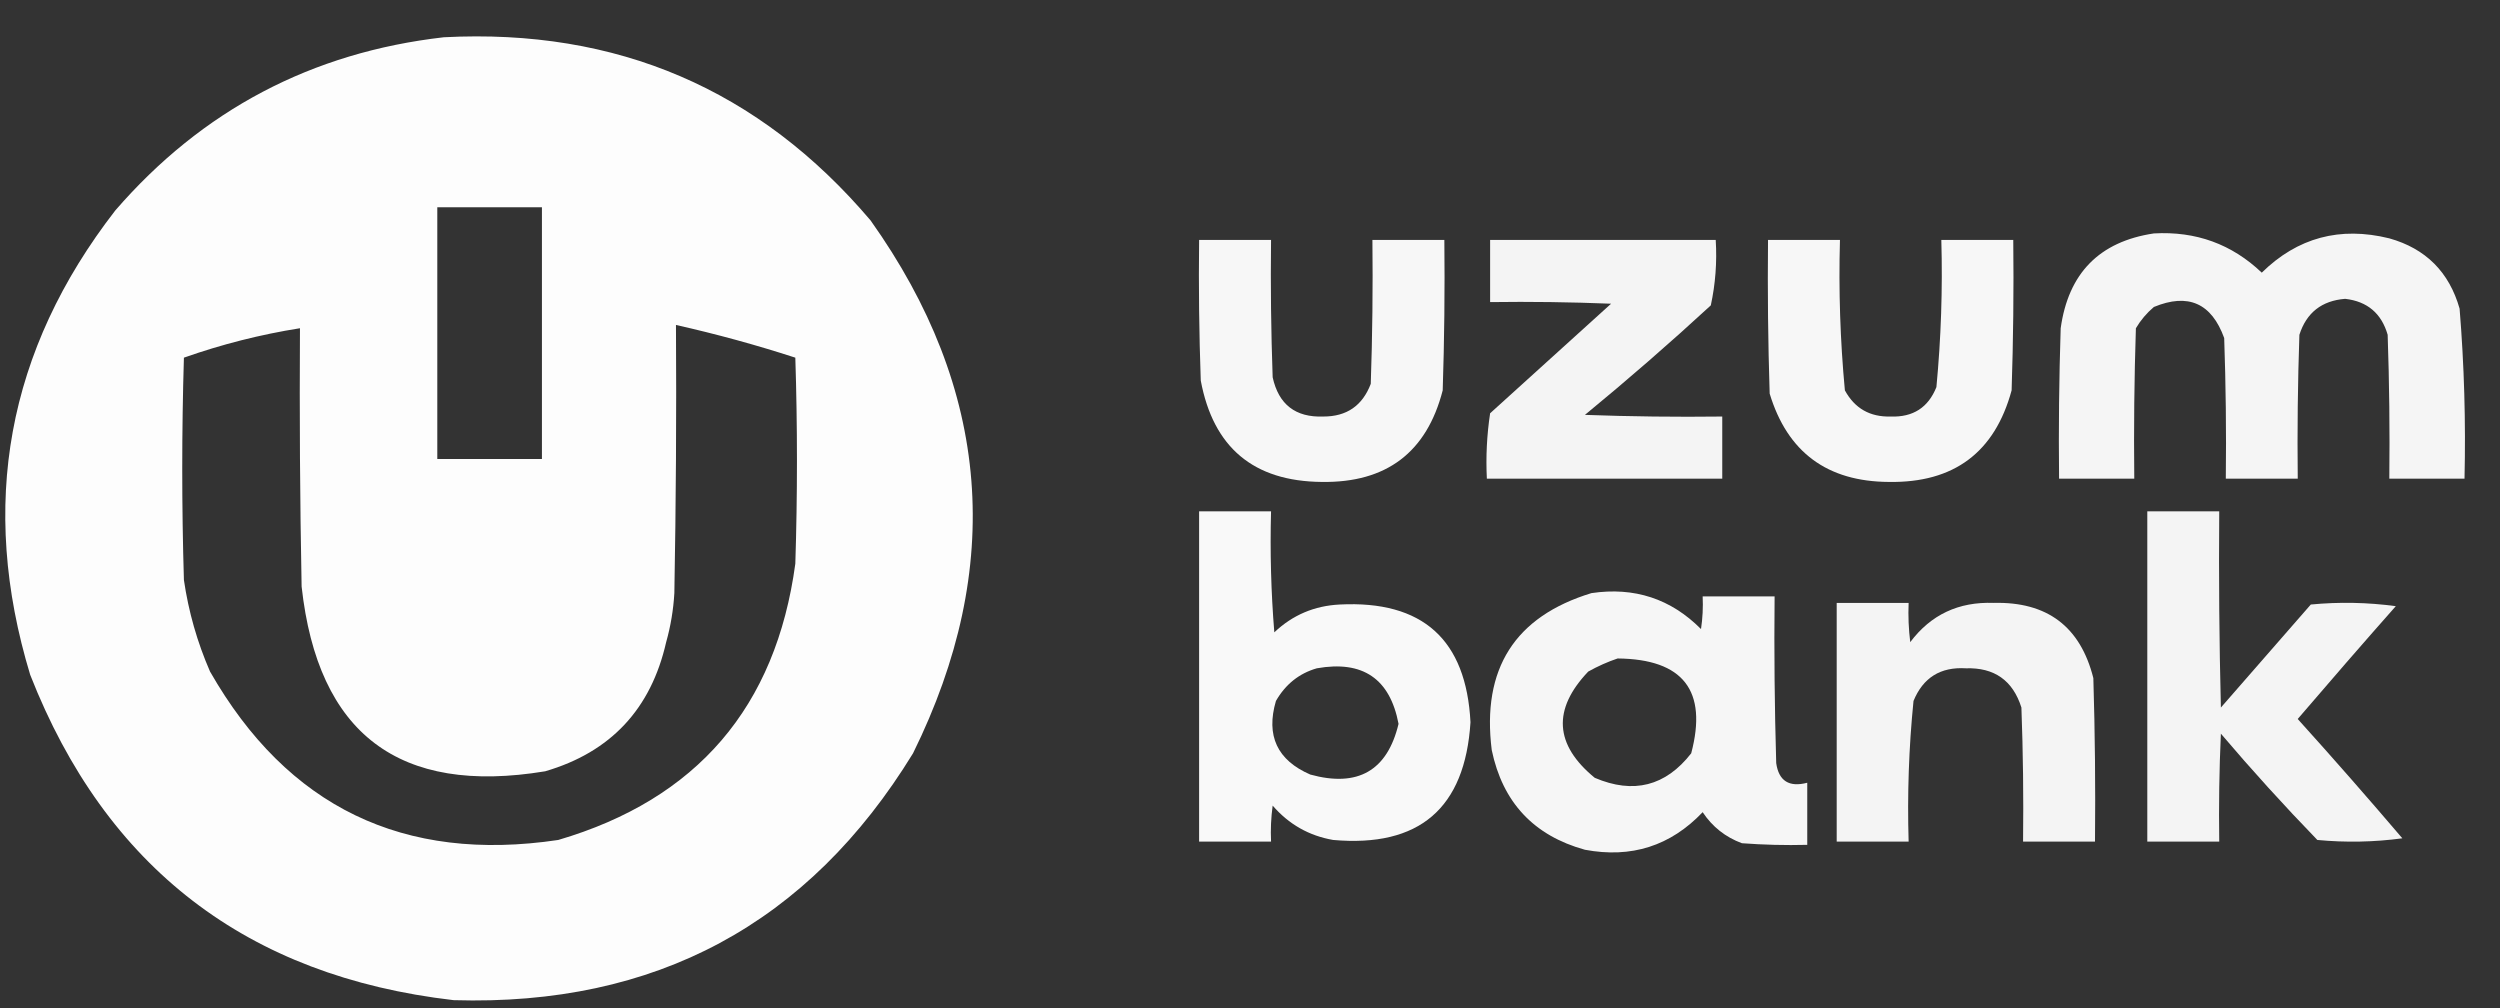 <svg width="62" height="25" viewBox="0 0 62 25" fill="none" xmlns="http://www.w3.org/2000/svg">
<rect x="0" y="0" width="62" height="25" fill="#333333" stroke="none"/>
<path opacity="0.986" fill-rule="evenodd" clip-rule="evenodd" d="M11.007 0.924C15.301 0.7 18.828 2.214 21.589 5.465C24.571 9.656 24.923 14.062 22.643 18.682C20.051 22.914 16.254 24.955 11.25 24.804C6.127 24.211 2.627 21.521 0.749 16.736C-0.529 12.523 0.174 8.685 2.858 5.221C5.013 2.731 7.73 1.299 11.007 0.924ZM10.845 5.14C11.71 5.14 12.575 5.14 13.44 5.14C13.44 7.222 13.44 9.303 13.44 11.384C12.575 11.384 11.71 11.384 10.845 11.384C10.845 9.303 10.845 7.222 10.845 5.14ZM16.764 8.059C17.764 8.284 18.751 8.554 19.724 8.87C19.778 10.573 19.778 12.276 19.724 13.979C19.243 17.536 17.284 19.82 13.845 20.831C10.007 21.405 7.128 20.013 5.209 16.655C4.892 15.928 4.676 15.171 4.561 14.384C4.506 12.546 4.506 10.708 4.561 8.87C5.497 8.54 6.457 8.296 7.439 8.14C7.426 10.276 7.439 12.411 7.48 14.546C7.882 18.2 9.896 19.727 13.521 19.128C15.144 18.653 16.144 17.585 16.521 15.925C16.633 15.527 16.7 15.122 16.724 14.709C16.764 12.492 16.778 10.276 16.764 8.059Z" fill="white"/>
<path opacity="0.949" fill-rule="evenodd" clip-rule="evenodd" d="M53.416 5.789C54.457 5.73 55.349 6.054 56.092 6.762C56.976 5.893 58.031 5.609 59.255 5.911C60.158 6.165 60.739 6.746 60.998 7.654C61.112 9.056 61.153 10.462 61.12 11.871C60.498 11.871 59.876 11.871 59.255 11.871C59.268 10.681 59.255 9.492 59.214 8.303C59.061 7.771 58.709 7.474 58.16 7.411C57.579 7.457 57.2 7.755 57.025 8.303C56.984 9.492 56.971 10.681 56.984 11.871C56.389 11.871 55.795 11.871 55.2 11.871C55.214 10.708 55.2 9.546 55.16 8.384C54.847 7.518 54.266 7.261 53.416 7.613C53.237 7.765 53.088 7.941 52.97 8.141C52.93 9.384 52.916 10.627 52.93 11.871C52.308 11.871 51.686 11.871 51.065 11.871C51.051 10.627 51.065 9.384 51.105 8.141C51.295 6.775 52.065 5.991 53.416 5.789Z" fill="white"/>
<path opacity="0.959" fill-rule="evenodd" clip-rule="evenodd" d="M29.738 5.951C30.333 5.951 30.927 5.951 31.522 5.951C31.508 7.087 31.522 8.222 31.562 9.357C31.71 10.031 32.129 10.356 32.819 10.33C33.398 10.331 33.789 10.061 33.995 9.519C34.036 8.33 34.049 7.141 34.036 5.951C34.63 5.951 35.225 5.951 35.82 5.951C35.833 7.195 35.82 8.438 35.779 9.681C35.383 11.219 34.383 11.976 32.779 11.952C31.089 11.937 30.089 11.099 29.779 9.438C29.738 8.276 29.724 7.114 29.738 5.951Z" fill="white"/>
<path opacity="0.944" fill-rule="evenodd" clip-rule="evenodd" d="M36.955 5.951C38.82 5.951 40.685 5.951 42.55 5.951C42.584 6.501 42.543 7.042 42.428 7.573C41.412 8.509 40.371 9.414 39.306 10.289C40.441 10.33 41.577 10.344 42.712 10.33C42.712 10.843 42.712 11.357 42.712 11.871C40.766 11.871 38.82 11.871 36.874 11.871C36.847 11.327 36.874 10.787 36.955 10.249C37.955 9.343 38.955 8.438 39.955 7.532C38.955 7.492 37.955 7.478 36.955 7.492C36.955 6.978 36.955 6.465 36.955 5.951Z" fill="white"/>
<path opacity="0.959" fill-rule="evenodd" clip-rule="evenodd" d="M43.847 5.951C44.442 5.951 45.037 5.951 45.631 5.951C45.596 7.199 45.637 8.443 45.753 9.681C45.996 10.127 46.374 10.344 46.888 10.33C47.441 10.351 47.82 10.108 48.023 9.6C48.138 8.388 48.179 7.172 48.145 5.951C48.74 5.951 49.334 5.951 49.929 5.951C49.943 7.195 49.929 8.438 49.888 9.681C49.47 11.22 48.456 11.977 46.848 11.952C45.315 11.945 44.328 11.215 43.888 9.762C43.847 8.492 43.834 7.222 43.847 5.951Z" fill="white"/>
<path opacity="0.966" fill-rule="evenodd" clip-rule="evenodd" d="M29.738 12.681C30.332 12.681 30.927 12.681 31.522 12.681C31.495 13.683 31.522 14.683 31.603 15.682C32.056 15.253 32.596 15.023 33.225 14.992C35.282 14.888 36.363 15.861 36.468 17.912C36.333 20.047 35.197 21.02 33.062 20.831C32.463 20.727 31.963 20.443 31.562 19.979C31.522 20.275 31.508 20.573 31.522 20.871C30.927 20.871 30.332 20.871 29.738 20.871C29.738 18.141 29.738 15.411 29.738 12.681ZM32.657 16.574C33.796 16.372 34.471 16.831 34.684 17.952C34.405 19.114 33.675 19.533 32.495 19.209C31.675 18.853 31.391 18.245 31.643 17.384C31.88 16.971 32.218 16.7 32.657 16.574Z" fill="white"/>
<path opacity="0.943" fill-rule="evenodd" clip-rule="evenodd" d="M53.253 12.681C53.848 12.681 54.443 12.681 55.037 12.681C55.024 14.303 55.037 15.925 55.078 17.547C55.824 16.693 56.567 15.842 57.308 14.992C58.012 14.925 58.715 14.938 59.416 15.033C58.594 15.963 57.784 16.895 56.983 17.831C57.862 18.804 58.727 19.791 59.578 20.79C58.877 20.885 58.174 20.898 57.47 20.831C56.643 19.977 55.845 19.098 55.078 18.195C55.037 19.087 55.024 19.979 55.037 20.871C54.443 20.871 53.848 20.871 53.253 20.871C53.253 18.141 53.253 15.411 53.253 12.681Z" fill="white"/>
<path opacity="0.957" fill-rule="evenodd" clip-rule="evenodd" d="M39.469 14.709C40.532 14.552 41.438 14.849 42.185 15.601C42.225 15.332 42.239 15.061 42.226 14.79C42.82 14.79 43.415 14.79 44.01 14.79C43.996 16.169 44.01 17.547 44.05 18.925C44.113 19.368 44.37 19.53 44.82 19.412C44.82 19.925 44.82 20.439 44.82 20.952C44.279 20.966 43.739 20.952 43.199 20.912C42.791 20.761 42.466 20.504 42.226 20.142C41.43 20.979 40.457 21.29 39.306 21.074C38.035 20.722 37.265 19.897 36.995 18.601C36.743 16.586 37.568 15.289 39.469 14.709ZM40.117 16.33C41.745 16.346 42.353 17.13 41.942 18.682C41.307 19.497 40.51 19.699 39.55 19.29C38.551 18.471 38.496 17.592 39.388 16.655C39.629 16.52 39.873 16.412 40.117 16.33Z" fill="white"/>
<path opacity="0.943" fill-rule="evenodd" clip-rule="evenodd" d="M45.55 14.952C46.144 14.952 46.739 14.952 47.334 14.952C47.32 15.277 47.334 15.602 47.374 15.925C47.885 15.244 48.574 14.92 49.442 14.952C50.769 14.918 51.594 15.54 51.915 16.817C51.956 18.168 51.969 19.52 51.956 20.871C51.361 20.871 50.766 20.871 50.172 20.871C50.185 19.763 50.172 18.655 50.131 17.547C49.919 16.875 49.459 16.551 48.753 16.574C48.124 16.536 47.692 16.806 47.455 17.384C47.339 18.542 47.299 19.704 47.334 20.871C46.739 20.871 46.144 20.871 45.55 20.871C45.55 18.898 45.55 16.925 45.55 14.952Z" fill="white"/>
</svg>
